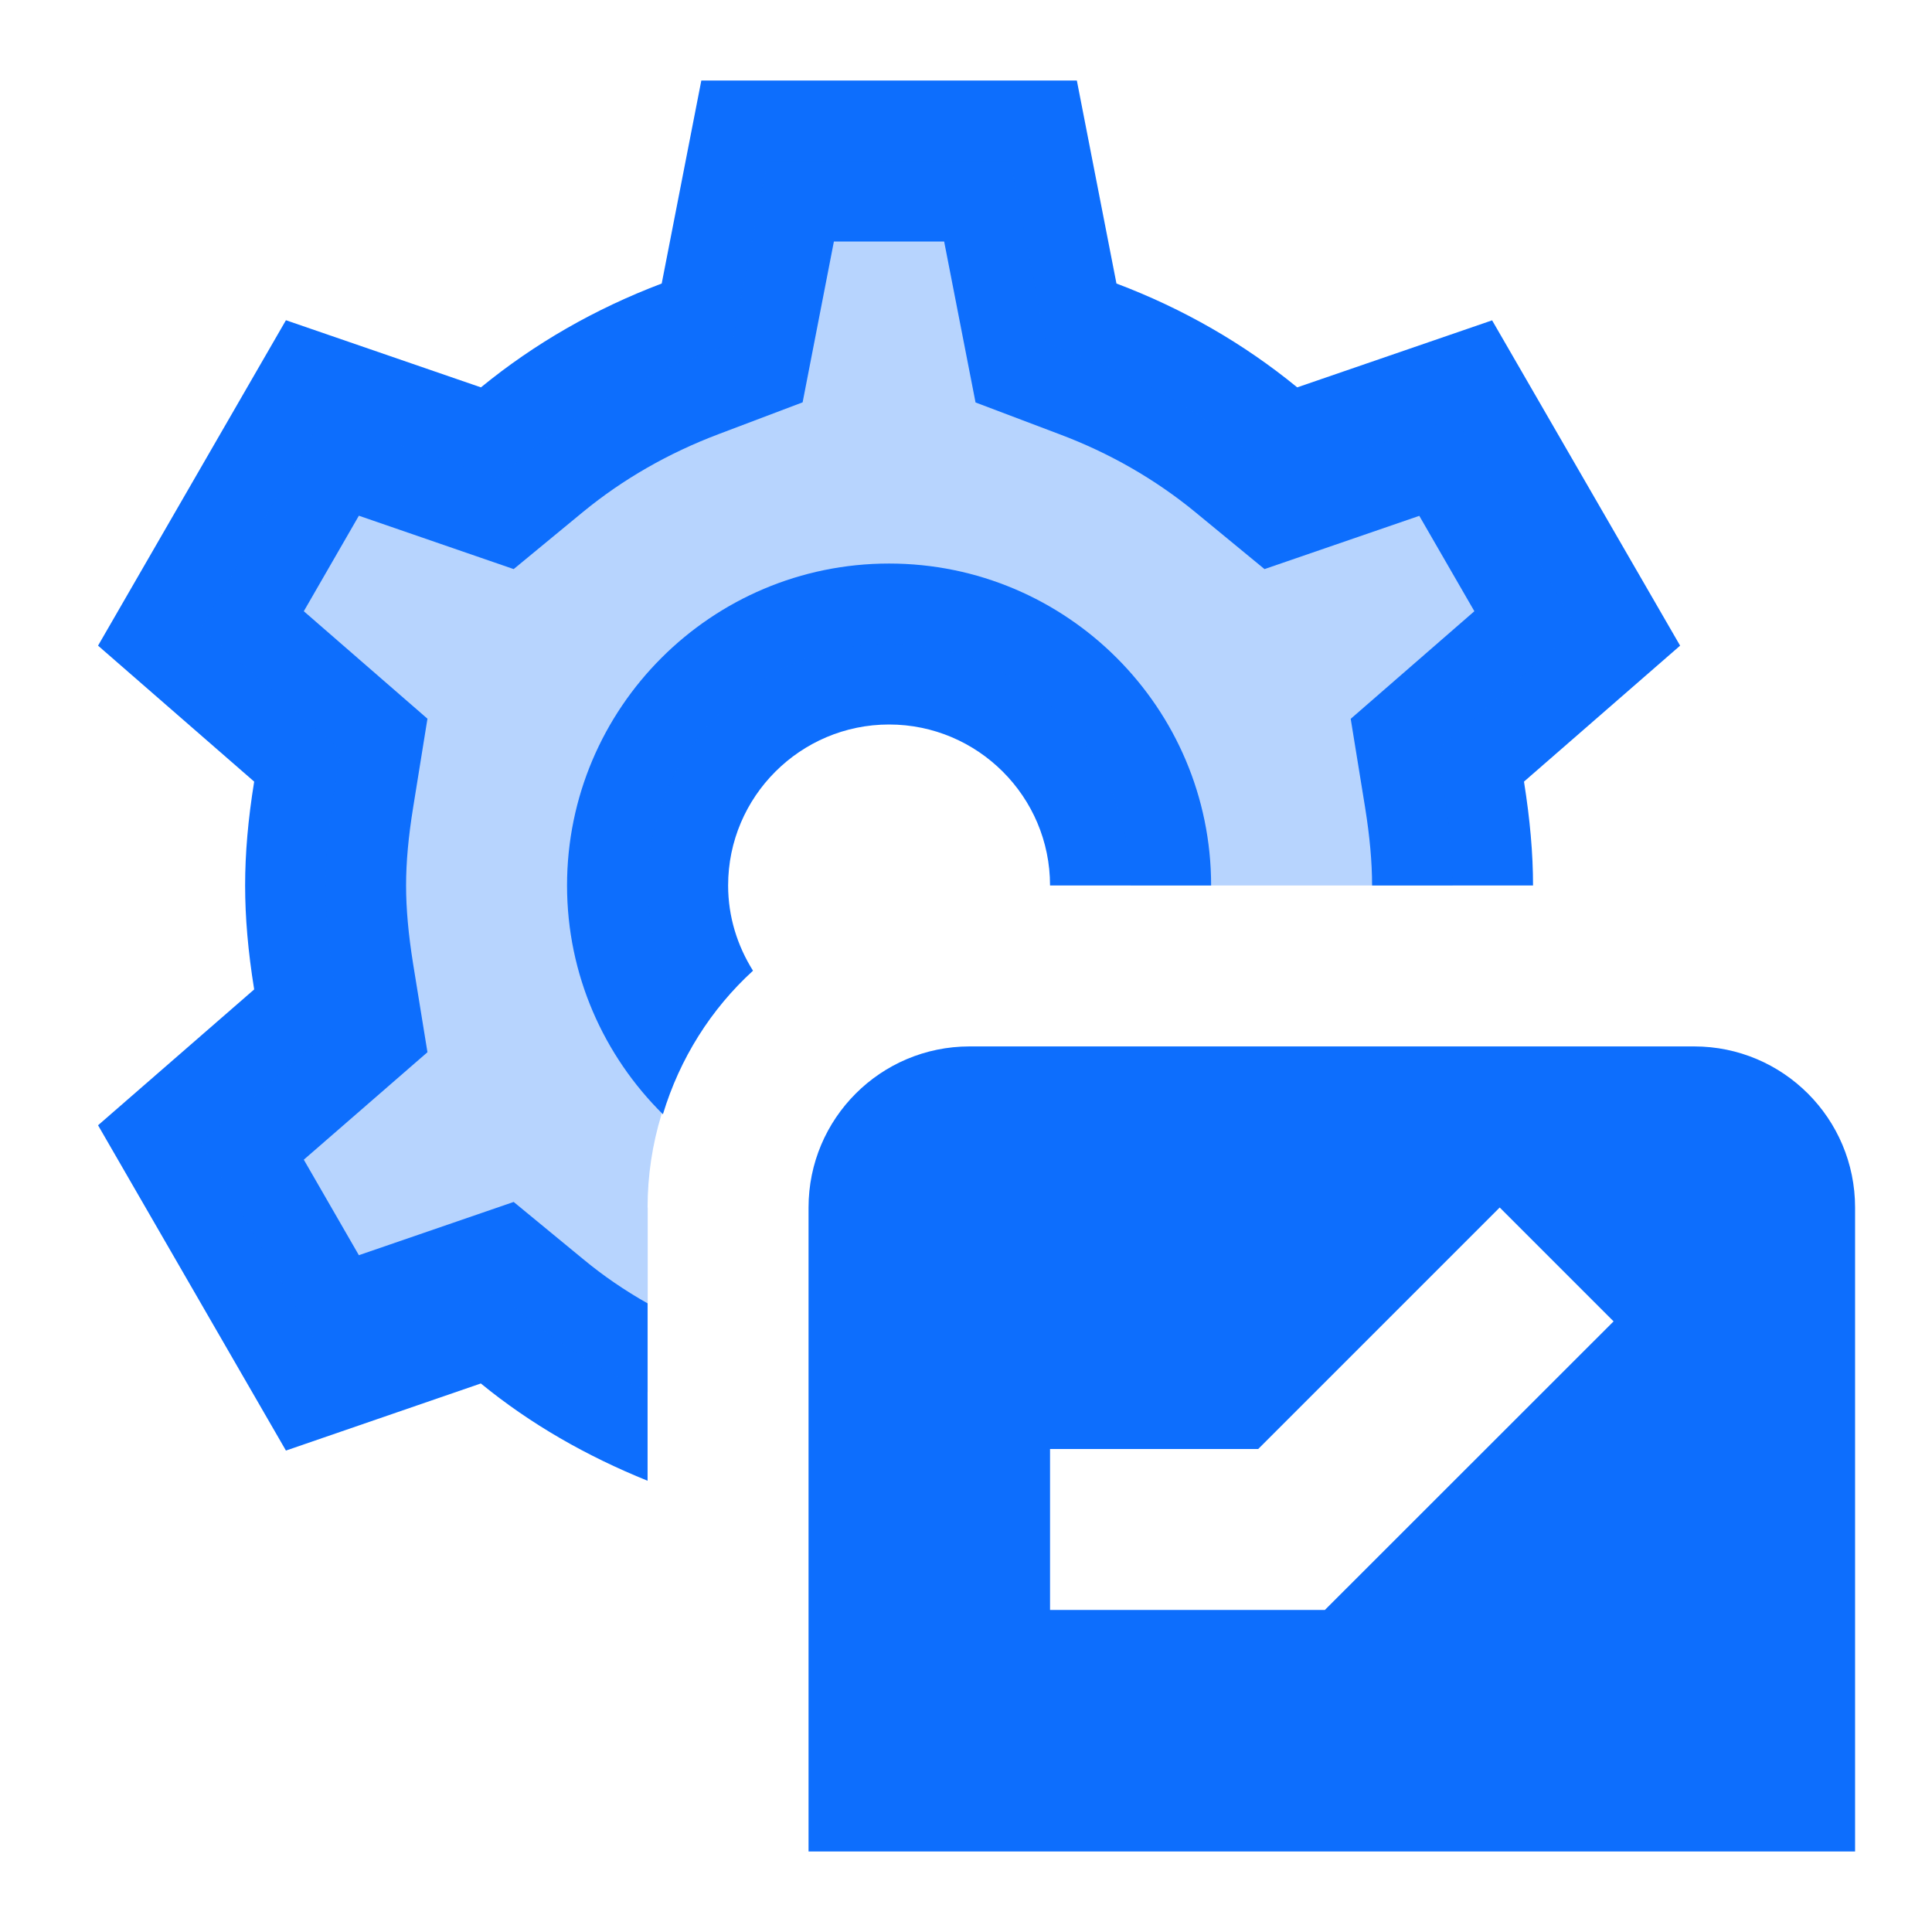 <?xml version="1.0" encoding="UTF-8"?>
<svg width="16px" height="16px" viewBox="0 0 16 16" version="1.1" xmlns="http://www.w3.org/2000/svg" xmlns:xlink="http://www.w3.org/1999/xlink">
    <!-- Generator: Sketch 53.2 (72643) - https://sketchapp.com -->
    <title>general-settings-active</title>
    <desc>Created with Sketch.</desc>
    <g id="Page-1" stroke="none" stroke-width="1" fill="none" fill-rule="evenodd">
        <g id="general-settings-active" fill="#0D6EFD" fill-rule="nonzero">
            <path d="M14.03,8.666 L8.03,8.666 C7.293,8.666 6.696,9.263 6.696,10 L6.696,15.333 L15.363,15.333 L15.363,10 C15.363,9.263 14.766,8.666 14.03,8.666 Z M10.972,13.333 L8.696,13.333 L8.696,12 L10.42,12 L12.42,10 L13.363,10.943 L10.972,13.333 Z M7.363,4.667 C5.892,4.667 4.696,5.862 4.696,7.333 C4.696,8.074 5.001,8.744 5.49,9.228 C5.63,8.765 5.888,8.357 6.236,8.039 C6.107,7.833 6.03,7.593 6.03,7.333 C6.03,6.598 6.628,6 7.363,6 C8.098,6 8.696,6.598 8.696,7.333 L10.03,7.333 C10.03,5.862 8.834,4.667 7.363,4.667 Z" id="Shape"></path>
            <path d="M5.363,12.263 L5.363,10.794 C5.174,10.687 4.995,10.565 4.83,10.428 L4.254,9.954 L2.972,10.395 L2.516,9.604 L3.54,8.714 L3.421,7.981 C3.382,7.737 3.363,7.526 3.363,7.333 C3.363,7.141 3.382,6.929 3.422,6.684 L3.54,5.952 L2.516,5.062 L2.972,4.271 L4.254,4.713 L4.829,4.239 C5.158,3.969 5.536,3.752 5.952,3.595 L6.647,3.332 L6.906,2 L7.819,2 L8.079,3.333 L8.774,3.596 C9.19,3.752 9.568,3.97 9.896,4.239 L10.472,4.713 L11.754,4.272 L12.21,5.062 L11.186,5.953 L11.305,6.686 C11.344,6.929 11.363,7.141 11.363,7.333 L12.696,7.333 C12.696,7.069 12.671,6.787 12.621,6.473 L13.914,5.347 L12.357,2.653 L10.743,3.208 L10.743,3.208 C10.301,2.846 9.798,2.556 9.246,2.348 L8.918,0.667 L5.808,0.667 L5.48,2.348 C4.928,2.557 4.425,2.846 3.983,3.208 L2.368,2.652 L0.812,5.347 L2.105,6.473 L2.105,6.473 C2.054,6.787 2.03,7.069 2.03,7.333 C2.03,7.597 2.054,7.879 2.105,8.194 L0.812,9.319 L2.368,12.013 L3.983,11.457 L3.983,11.458 C4.392,11.793 4.858,12.059 5.363,12.263 Z" id="Path"></path>
            <g id="Group" opacity="0.3" transform="translate(1, 1)">
                <path d="M4.363,9 C4.363,8.467 4.523,7.973 4.792,7.556 C4.528,7.217 4.363,6.796 4.363,6.333 C4.363,5.23 5.26,4.333 6.363,4.333 C7.466,4.333 8.363,5.23 8.363,6.333 L11.03,6.333 C11.03,6.103 11.008,5.856 10.962,5.578 L10.903,5.212 L12.062,4.204 L11.055,2.462 L9.607,2.96 L9.319,2.724 C8.934,2.408 8.494,2.155 8.009,1.972 L7.662,1.841 L7.369,0.333 L5.357,0.333 L5.064,1.84 L4.716,1.972 C4.232,2.154 3.791,2.408 3.406,2.724 L3.118,2.96 L1.67,2.462 L0.664,4.204 L1.822,5.212 L1.763,5.578 C1.718,5.856 1.696,6.103 1.696,6.333 C1.696,6.563 1.718,6.81 1.764,7.088 L1.823,7.454 L0.664,8.462 L1.671,10.204 L3.119,9.706 L3.407,9.942 C3.694,10.177 4.02,10.365 4.364,10.528 L4.364,9 L4.363,9 Z" id="Path"></path>
            </g>
        </g>
    </g>
</svg>